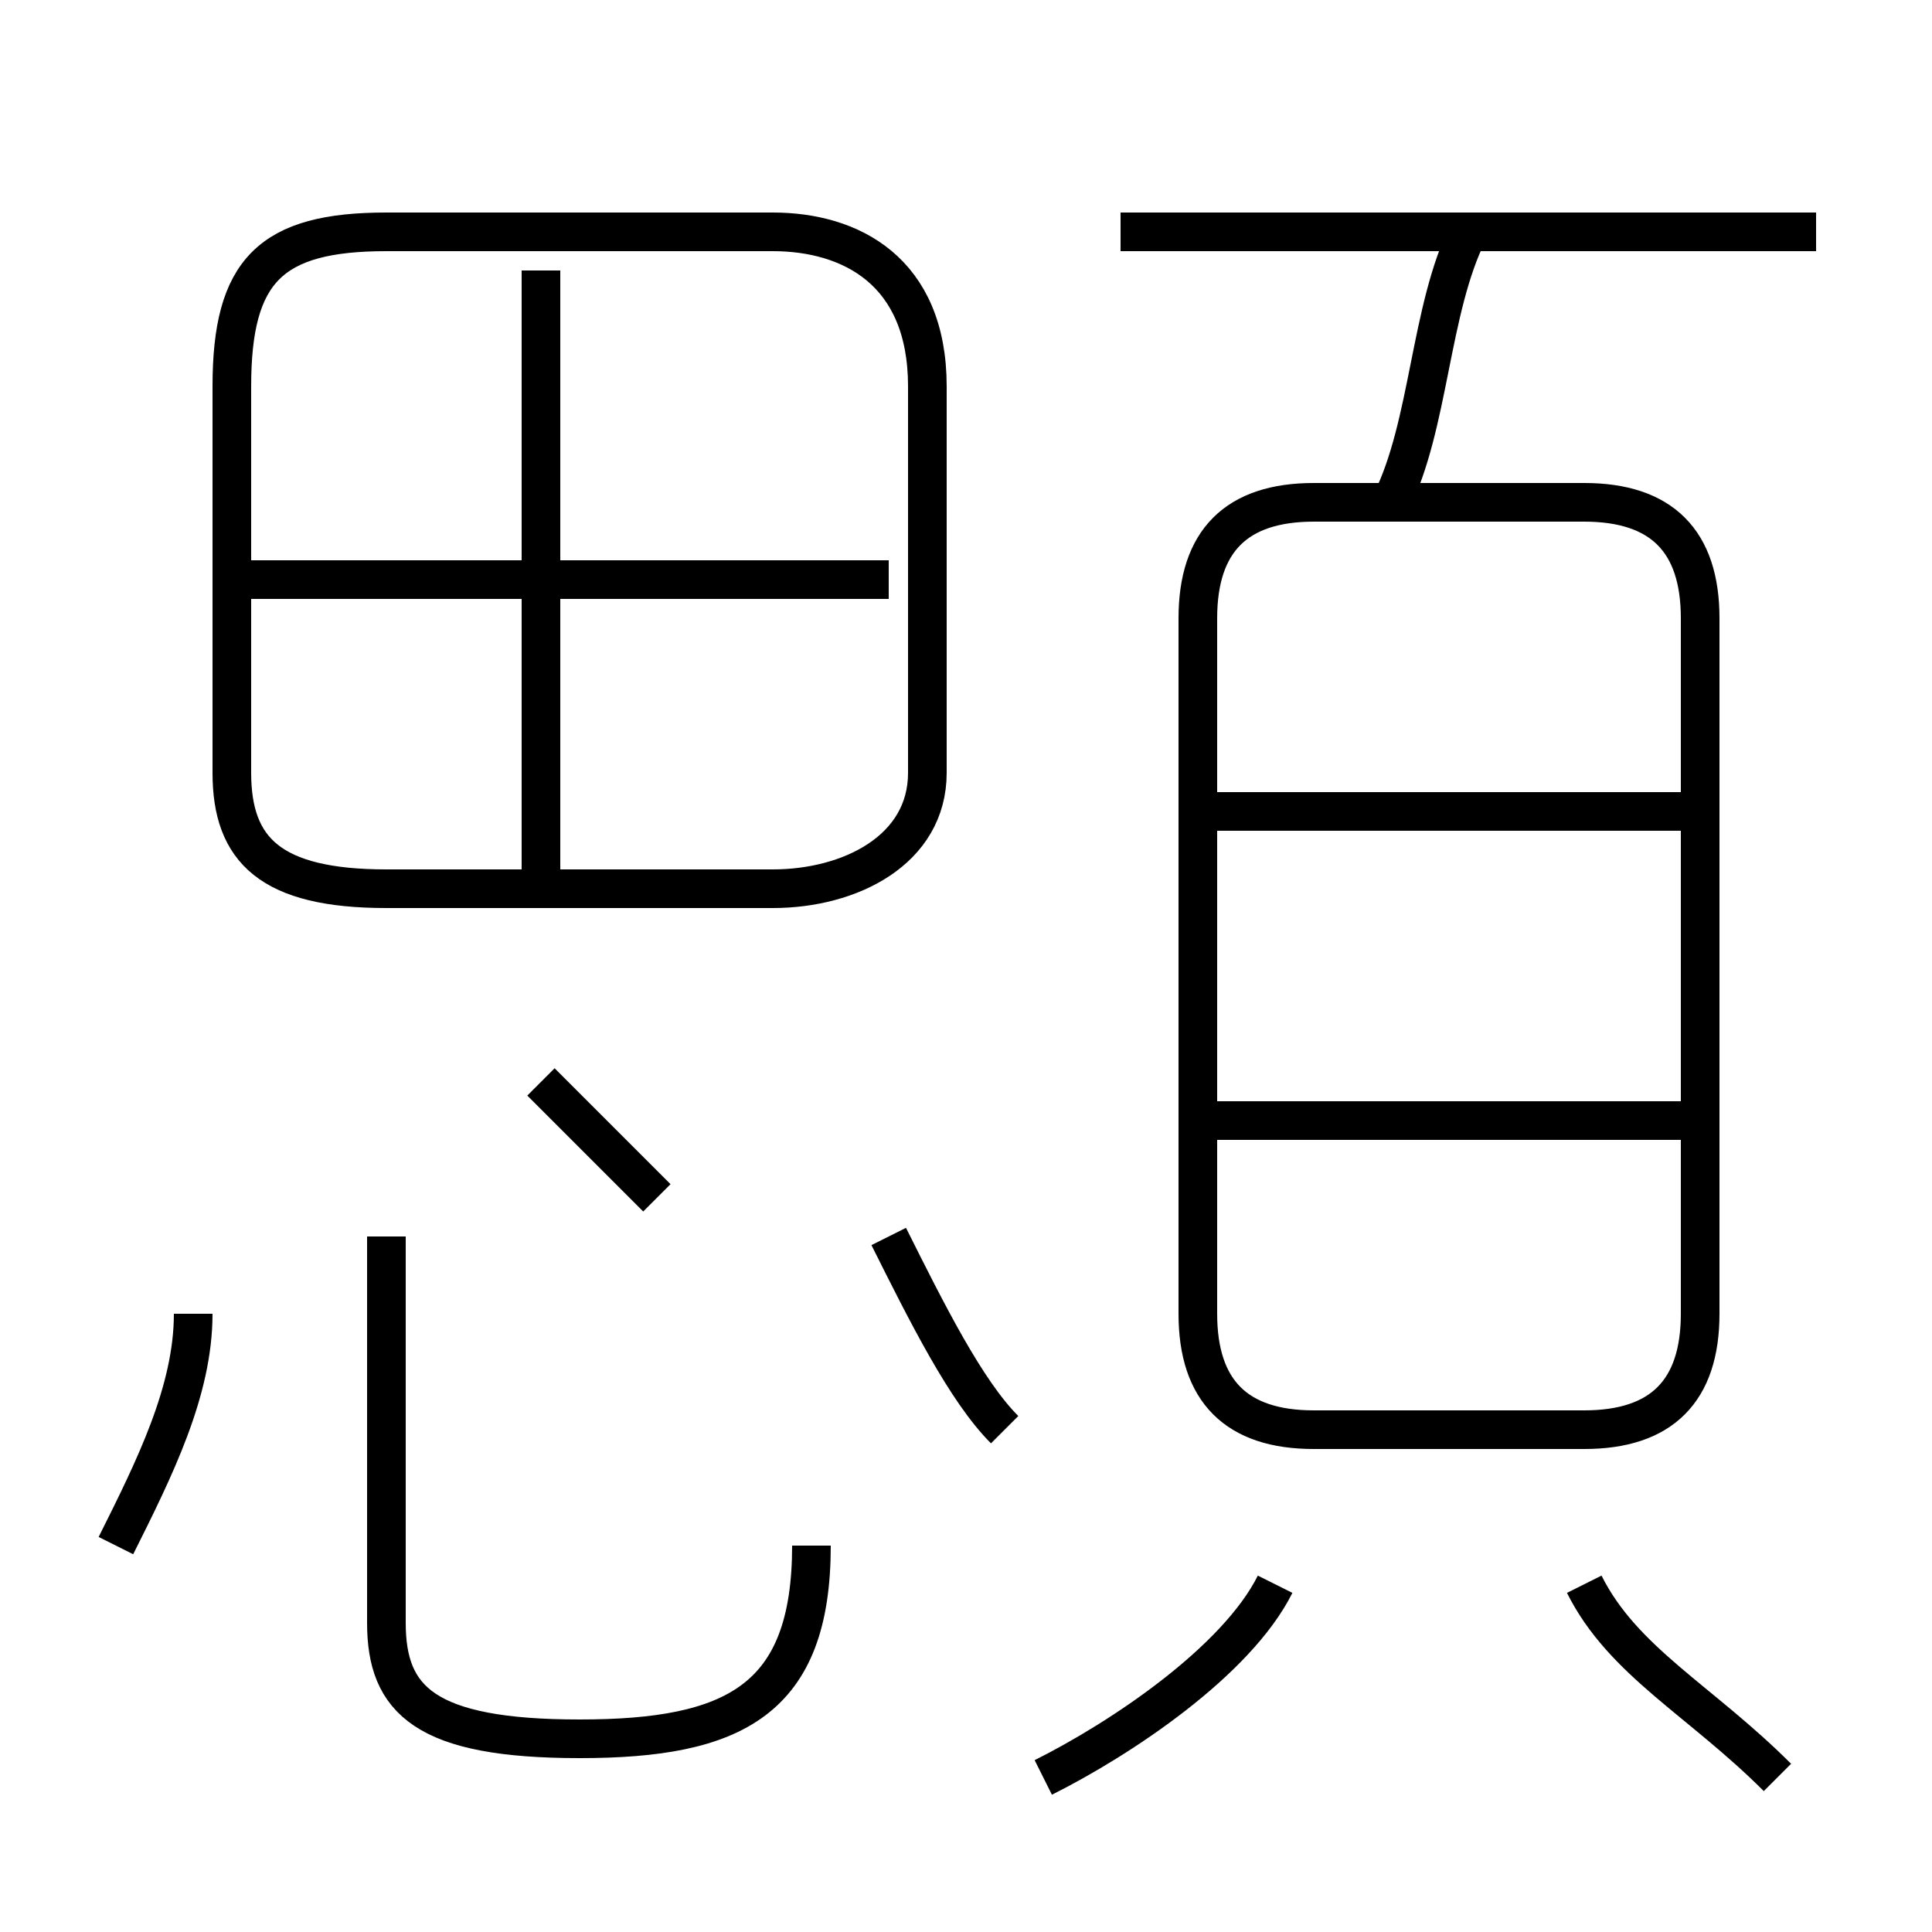 <?xml version='1.0' encoding='utf8'?>
<svg viewBox="0.0 -6.0 50.0 50.0" version="1.1" xmlns="http://www.w3.org/2000/svg">
<rect x="0.0" y="-6.0" width="50.0" height="50.0" fill="#808080" stroke="none"/>
<rect x="-1000" y="-1000" width="2000" height="2000" stroke="white" fill="white"/>
<g style="fill:white;stroke:#000000;  stroke-width:1">
<path d="M 24 -24 L 24 -34 C 24 -37 22 -38 20 -38 L 10 -38 C 7 -38 6 -37 6 -34 L 6 -24 C 6 -22 7 -21 10 -21 L 20 -21 C 22 -21 24 -22 24 -24 Z M 3 -4 C 4 -6 5 -8 5 -10 M 10 -12 L 10 -2 C 10 0 11 1 15 1 C 19 1 21 0 21 -4 M 17 -13 C 16 -14 15 -15 14 -16 M 27 2 C 29 1 32 -1 33 -3 M 26 -7 C 25 -8 24 -10 23 -12 M 14 -21 L 14 -37 M 23 -29 L 6 -29 M 46 2 C 44 0 42 -1 41 -3 M 44 -15 L 31 -15 M 31 -28 L 31 -10 C 31 -8 32 -7 34 -7 L 41 -7 C 43 -7 44 -8 44 -10 L 44 -28 C 44 -30 43 -31 41 -31 L 34 -31 C 32 -31 31 -30 31 -28 Z M 44 -23 L 31 -23 M 36 -31 C 37 -33 37 -36 38 -38 M 47 -38 L 29 -38" transform="translate(0.0 38.0)" />
</g>
</svg>